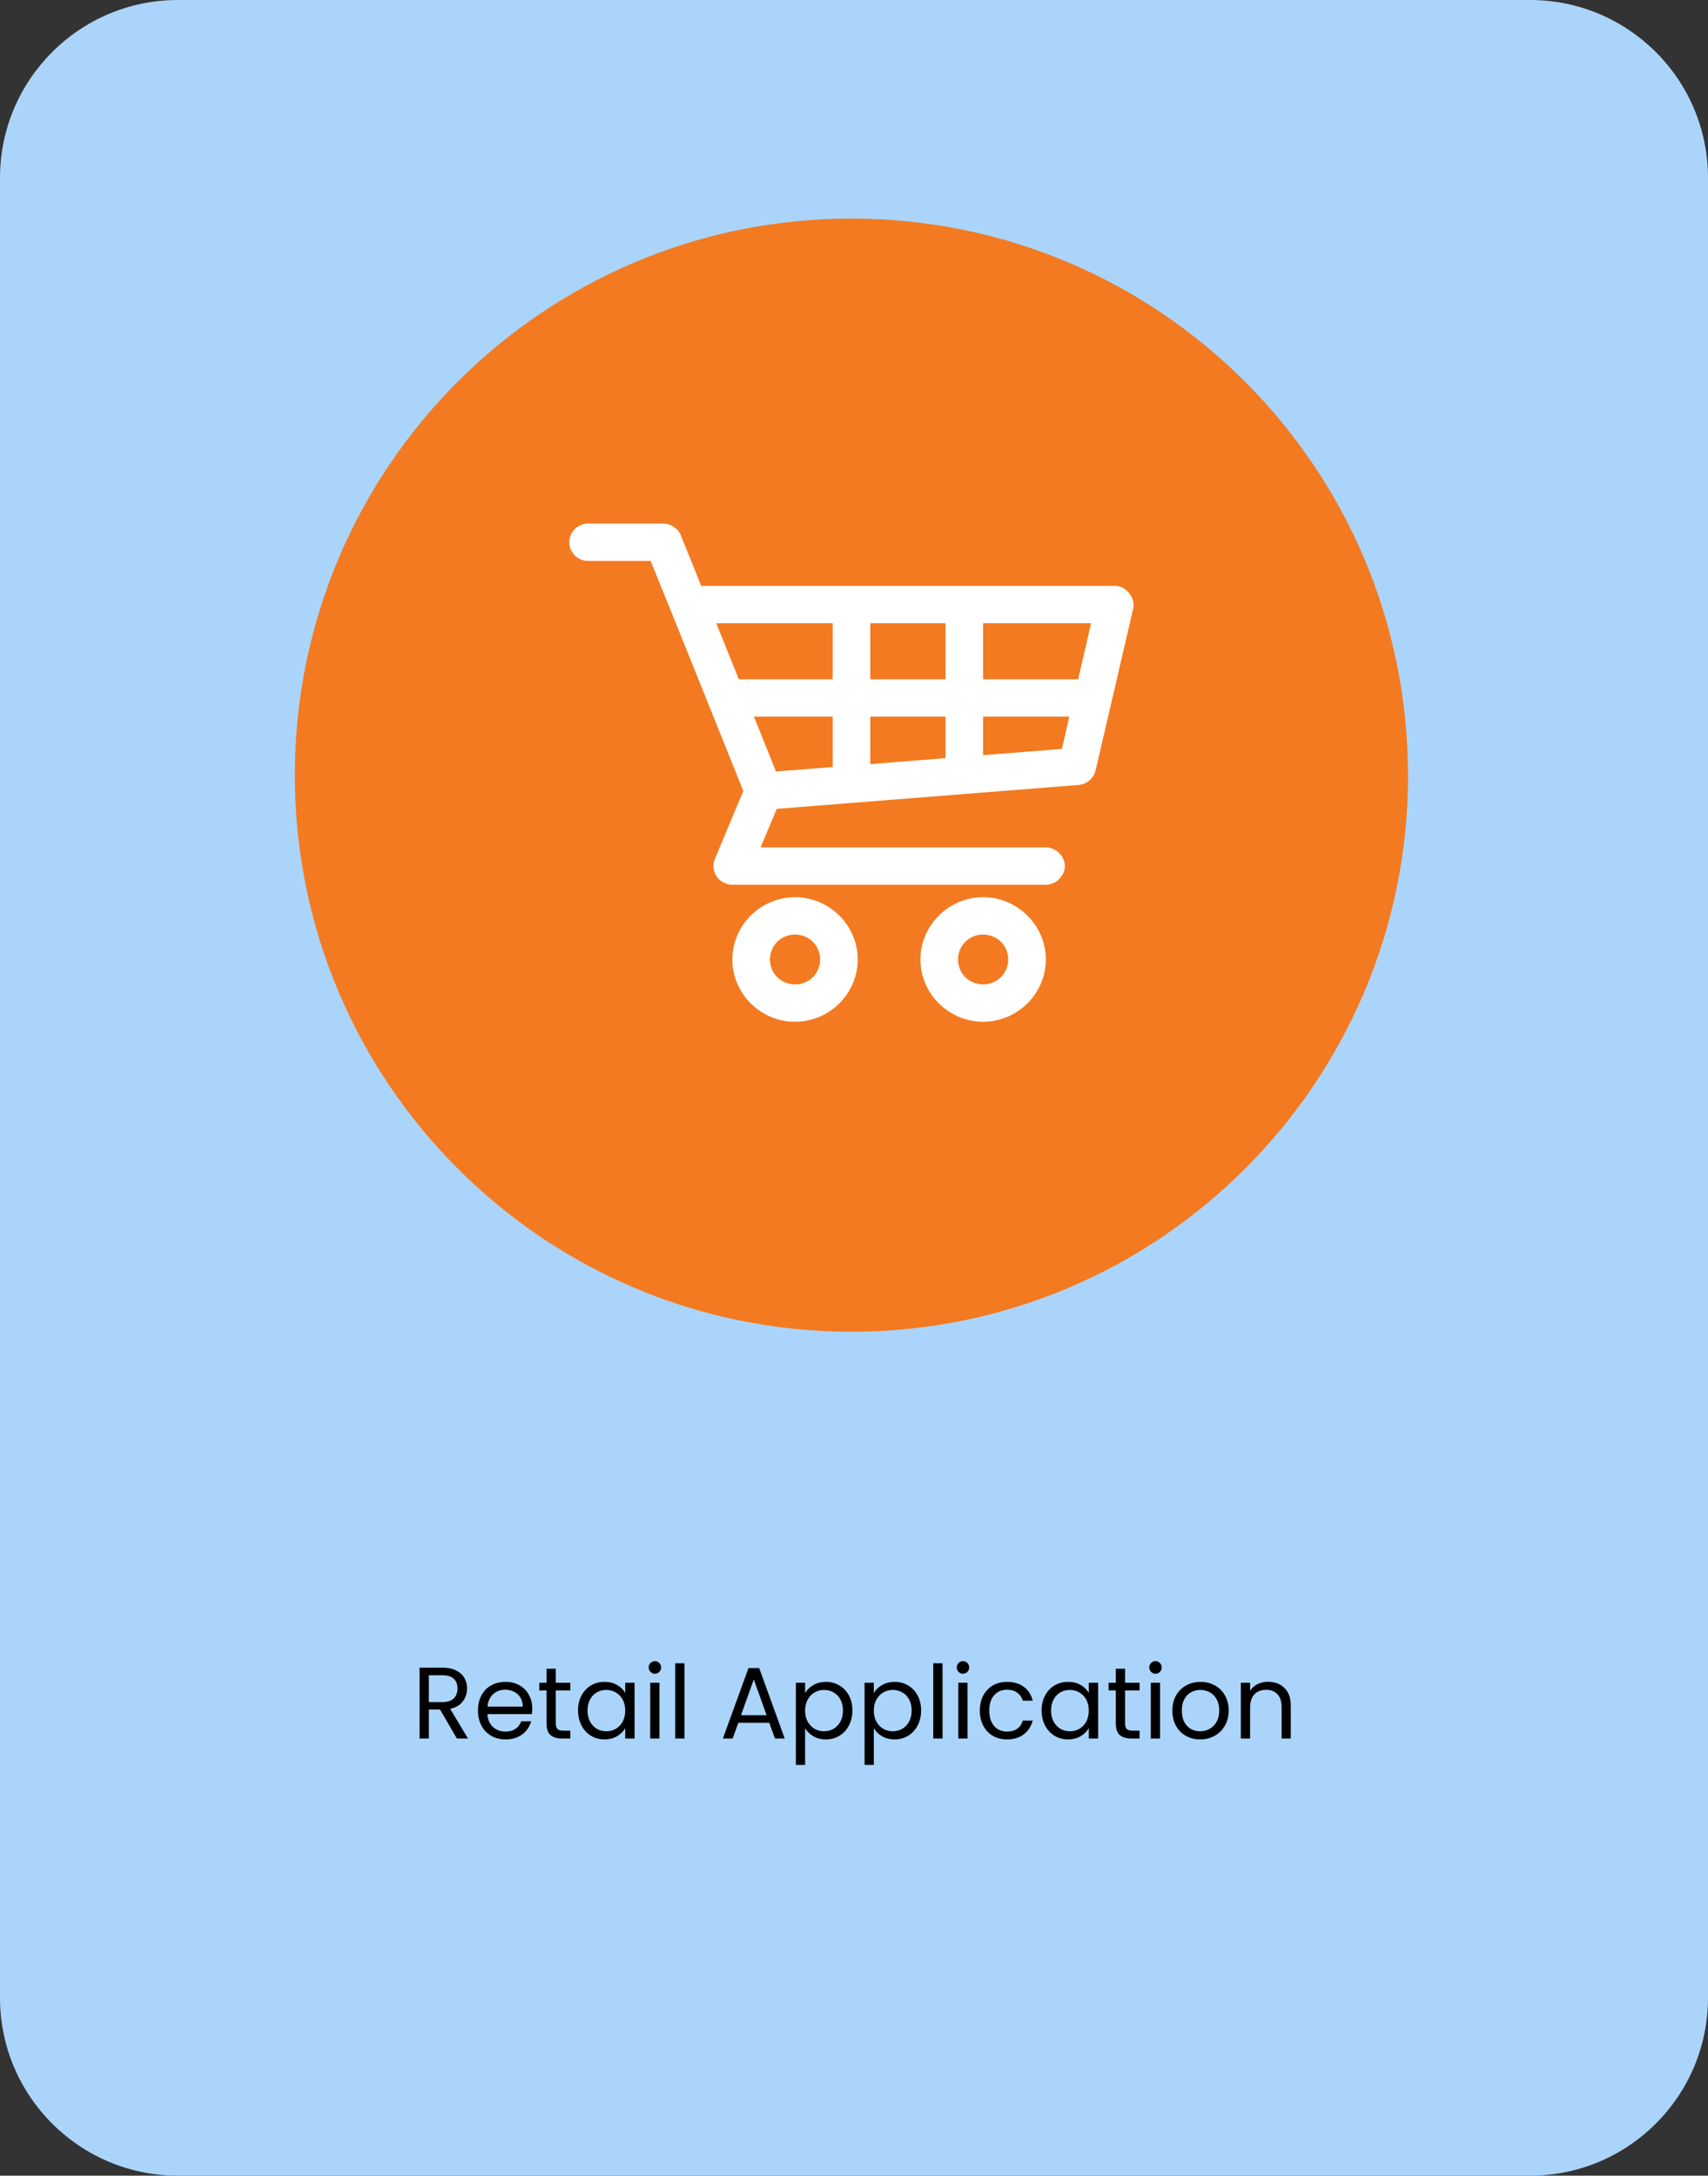 <svg width="336" height="428" viewBox="0 0 336 428" fill="none" xmlns="http://www.w3.org/2000/svg">
<rect x="0" y="0" width="336" height="428" fill="#333333" stroke="none"/>
<path d="M0 35C0 15.67 15.67 0 35 0H301C320.33 0 336 15.67 336 35V393C336 412.33 320.33 428 301 428H168H35C15.67 428 0 412.33 0 393V35Z" fill="#ABD4FA"/>
<path d="M89.88 342L86.56 336.3H84.36V342H82.54V328.06H87.04C88.093 328.06 88.98 328.24 89.7 328.6C90.433 328.96 90.98 329.447 91.34 330.06C91.7 330.673 91.88 331.373 91.88 332.16C91.88 333.12 91.6 333.967 91.04 334.7C90.493 335.433 89.667 335.92 88.56 336.16L92.06 342H89.88ZM84.36 334.84H87.04C88.027 334.84 88.767 334.6 89.26 334.12C89.753 333.627 90 332.973 90 332.16C90 331.333 89.753 330.693 89.26 330.24C88.78 329.787 88.04 329.56 87.04 329.56H84.36V334.84ZM104.708 336.1C104.708 336.447 104.688 336.813 104.648 337.2H95.888C95.955 338.28 96.321 339.127 96.988 339.74C97.668 340.34 98.488 340.64 99.448 340.64C100.235 340.64 100.888 340.46 101.408 340.1C101.941 339.727 102.315 339.233 102.528 338.62H104.488C104.195 339.673 103.608 340.533 102.728 341.2C101.848 341.853 100.755 342.18 99.448 342.18C98.408 342.18 97.475 341.947 96.648 341.48C95.835 341.013 95.195 340.353 94.728 339.5C94.261 338.633 94.028 337.633 94.028 336.5C94.028 335.367 94.255 334.373 94.708 333.52C95.161 332.667 95.795 332.013 96.608 331.56C97.435 331.093 98.381 330.86 99.448 330.86C100.488 330.86 101.408 331.087 102.208 331.54C103.008 331.993 103.621 332.62 104.048 333.42C104.488 334.207 104.708 335.1 104.708 336.1ZM102.828 335.72C102.828 335.027 102.675 334.433 102.368 333.94C102.061 333.433 101.641 333.053 101.108 332.8C100.588 332.533 100.008 332.4 99.368 332.4C98.448 332.4 97.661 332.693 97.008 333.28C96.368 333.867 96.001 334.68 95.908 335.72H102.828ZM109.33 332.54V339C109.33 339.533 109.444 339.913 109.67 340.14C109.897 340.353 110.29 340.46 110.85 340.46H112.19V342H110.55C109.537 342 108.777 341.767 108.27 341.3C107.764 340.833 107.51 340.067 107.51 339V332.54H106.09V331.04H107.51V328.28H109.33V331.04H112.19V332.54H109.33ZM113.715 336.48C113.715 335.36 113.942 334.38 114.395 333.54C114.849 332.687 115.469 332.027 116.255 331.56C117.055 331.093 117.942 330.86 118.915 330.86C119.875 330.86 120.709 331.067 121.415 331.48C122.122 331.893 122.649 332.413 122.995 333.04V331.04H124.835V342H122.995V339.96C122.635 340.6 122.095 341.133 121.375 341.56C120.669 341.973 119.842 342.18 118.895 342.18C117.922 342.18 117.042 341.94 116.255 341.46C115.469 340.98 114.849 340.307 114.395 339.44C113.942 338.573 113.715 337.587 113.715 336.48ZM122.995 336.5C122.995 335.673 122.829 334.953 122.495 334.34C122.162 333.727 121.709 333.26 121.135 332.94C120.575 332.607 119.955 332.44 119.275 332.44C118.595 332.44 117.975 332.6 117.415 332.92C116.855 333.24 116.409 333.707 116.075 334.32C115.742 334.933 115.575 335.653 115.575 336.48C115.575 337.32 115.742 338.053 116.075 338.68C116.409 339.293 116.855 339.767 117.415 340.1C117.975 340.42 118.595 340.58 119.275 340.58C119.955 340.58 120.575 340.42 121.135 340.1C121.709 339.767 122.162 339.293 122.495 338.68C122.829 338.053 122.995 337.327 122.995 336.5ZM128.851 329.26C128.504 329.26 128.211 329.14 127.971 328.9C127.731 328.66 127.611 328.367 127.611 328.02C127.611 327.673 127.731 327.38 127.971 327.14C128.211 326.9 128.504 326.78 128.851 326.78C129.184 326.78 129.464 326.9 129.691 327.14C129.931 327.38 130.051 327.673 130.051 328.02C130.051 328.367 129.931 328.66 129.691 328.9C129.464 329.14 129.184 329.26 128.851 329.26ZM129.731 331.04V342H127.911V331.04H129.731ZM134.653 327.2V342H132.833V327.2H134.653ZM151.327 338.9H145.247L144.127 342H142.207L147.247 328.14H149.347L154.367 342H152.447L151.327 338.9ZM150.807 337.42L148.287 330.38L145.767 337.42H150.807ZM158.383 333.06C158.743 332.433 159.277 331.913 159.983 331.5C160.703 331.073 161.537 330.86 162.483 330.86C163.457 330.86 164.337 331.093 165.123 331.56C165.923 332.027 166.55 332.687 167.003 333.54C167.457 334.38 167.683 335.36 167.683 336.48C167.683 337.587 167.457 338.573 167.003 339.44C166.55 340.307 165.923 340.98 165.123 341.46C164.337 341.94 163.457 342.18 162.483 342.18C161.55 342.18 160.723 341.973 160.003 341.56C159.297 341.133 158.757 340.607 158.383 339.98V347.2H156.563V331.04H158.383V333.06ZM165.823 336.48C165.823 335.653 165.657 334.933 165.323 334.32C164.99 333.707 164.537 333.24 163.963 332.92C163.403 332.6 162.783 332.44 162.103 332.44C161.437 332.44 160.817 332.607 160.243 332.94C159.683 333.26 159.23 333.733 158.883 334.36C158.55 334.973 158.383 335.687 158.383 336.5C158.383 337.327 158.55 338.053 158.883 338.68C159.23 339.293 159.683 339.767 160.243 340.1C160.817 340.42 161.437 340.58 162.103 340.58C162.783 340.58 163.403 340.42 163.963 340.1C164.537 339.767 164.99 339.293 165.323 338.68C165.657 338.053 165.823 337.32 165.823 336.48ZM171.899 333.06C172.259 332.433 172.792 331.913 173.499 331.5C174.219 331.073 175.052 330.86 175.999 330.86C176.972 330.86 177.852 331.093 178.639 331.56C179.439 332.027 180.066 332.687 180.519 333.54C180.972 334.38 181.199 335.36 181.199 336.48C181.199 337.587 180.972 338.573 180.519 339.44C180.066 340.307 179.439 340.98 178.639 341.46C177.852 341.94 176.972 342.18 175.999 342.18C175.066 342.18 174.239 341.973 173.519 341.56C172.812 341.133 172.272 340.607 171.899 339.98V347.2H170.079V331.04H171.899V333.06ZM179.339 336.48C179.339 335.653 179.172 334.933 178.839 334.32C178.506 333.707 178.052 333.24 177.479 332.92C176.919 332.6 176.299 332.44 175.619 332.44C174.952 332.44 174.332 332.607 173.759 332.94C173.199 333.26 172.746 333.733 172.399 334.36C172.066 334.973 171.899 335.687 171.899 336.5C171.899 337.327 172.066 338.053 172.399 338.68C172.746 339.293 173.199 339.767 173.759 340.1C174.332 340.42 174.952 340.58 175.619 340.58C176.299 340.58 176.919 340.42 177.479 340.1C178.052 339.767 178.506 339.293 178.839 338.68C179.172 338.053 179.339 337.32 179.339 336.48ZM185.415 327.2V342H183.595V327.2H185.415ZM189.457 329.26C189.11 329.26 188.817 329.14 188.577 328.9C188.337 328.66 188.217 328.367 188.217 328.02C188.217 327.673 188.337 327.38 188.577 327.14C188.817 326.9 189.11 326.78 189.457 326.78C189.79 326.78 190.07 326.9 190.297 327.14C190.537 327.38 190.657 327.673 190.657 328.02C190.657 328.367 190.537 328.66 190.297 328.9C190.07 329.14 189.79 329.26 189.457 329.26ZM190.337 331.04V342H188.517V331.04H190.337ZM192.758 336.5C192.758 335.367 192.985 334.38 193.438 333.54C193.892 332.687 194.518 332.027 195.318 331.56C196.132 331.093 197.058 330.86 198.098 330.86C199.445 330.86 200.552 331.187 201.418 331.84C202.298 332.493 202.878 333.4 203.158 334.56H201.198C201.012 333.893 200.645 333.367 200.098 332.98C199.565 332.593 198.898 332.4 198.098 332.4C197.058 332.4 196.218 332.76 195.578 333.48C194.938 334.187 194.618 335.193 194.618 336.5C194.618 337.82 194.938 338.84 195.578 339.56C196.218 340.28 197.058 340.64 198.098 340.64C198.898 340.64 199.565 340.453 200.098 340.08C200.632 339.707 200.998 339.173 201.198 338.48H203.158C202.865 339.6 202.278 340.5 201.398 341.18C200.518 341.847 199.418 342.18 198.098 342.18C197.058 342.18 196.132 341.947 195.318 341.48C194.518 341.013 193.892 340.353 193.438 339.5C192.985 338.647 192.758 337.647 192.758 336.5ZM204.907 336.48C204.907 335.36 205.134 334.38 205.587 333.54C206.04 332.687 206.66 332.027 207.447 331.56C208.247 331.093 209.134 330.86 210.107 330.86C211.067 330.86 211.9 331.067 212.607 331.48C213.314 331.893 213.84 332.413 214.187 333.04V331.04H216.027V342H214.187V339.96C213.827 340.6 213.287 341.133 212.567 341.56C211.86 341.973 211.034 342.18 210.087 342.18C209.114 342.18 208.234 341.94 207.447 341.46C206.66 340.98 206.04 340.307 205.587 339.44C205.134 338.573 204.907 337.587 204.907 336.48ZM214.187 336.5C214.187 335.673 214.02 334.953 213.687 334.34C213.354 333.727 212.9 333.26 212.327 332.94C211.767 332.607 211.147 332.44 210.467 332.44C209.787 332.44 209.167 332.6 208.607 332.92C208.047 333.24 207.6 333.707 207.267 334.32C206.934 334.933 206.767 335.653 206.767 336.48C206.767 337.32 206.934 338.053 207.267 338.68C207.6 339.293 208.047 339.767 208.607 340.1C209.167 340.42 209.787 340.58 210.467 340.58C211.147 340.58 211.767 340.42 212.327 340.1C212.9 339.767 213.354 339.293 213.687 338.68C214.02 338.053 214.187 337.327 214.187 336.5ZM221.323 332.54V339C221.323 339.533 221.436 339.913 221.663 340.14C221.889 340.353 222.283 340.46 222.842 340.46H224.183V342H222.543C221.529 342 220.769 341.767 220.263 341.3C219.756 340.833 219.503 340.067 219.503 339V332.54H218.083V331.04H219.503V328.28H221.323V331.04H224.183V332.54H221.323ZM227.328 329.26C226.981 329.26 226.688 329.14 226.448 328.9C226.208 328.66 226.088 328.367 226.088 328.02C226.088 327.673 226.208 327.38 226.448 327.14C226.688 326.9 226.981 326.78 227.328 326.78C227.661 326.78 227.941 326.9 228.168 327.14C228.408 327.38 228.528 327.673 228.528 328.02C228.528 328.367 228.408 328.66 228.168 328.9C227.941 329.14 227.661 329.26 227.328 329.26ZM228.208 331.04V342H226.388V331.04H228.208ZM236.09 342.18C235.063 342.18 234.13 341.947 233.29 341.48C232.463 341.013 231.81 340.353 231.33 339.5C230.863 338.633 230.63 337.633 230.63 336.5C230.63 335.38 230.87 334.393 231.35 333.54C231.843 332.673 232.51 332.013 233.35 331.56C234.19 331.093 235.13 330.86 236.17 330.86C237.21 330.86 238.15 331.093 238.99 331.56C239.83 332.013 240.49 332.667 240.97 333.52C241.463 334.373 241.71 335.367 241.71 336.5C241.71 337.633 241.456 338.633 240.95 339.5C240.456 340.353 239.783 341.013 238.93 341.48C238.076 341.947 237.13 342.18 236.09 342.18ZM236.09 340.58C236.743 340.58 237.356 340.427 237.93 340.12C238.503 339.813 238.963 339.353 239.31 338.74C239.67 338.127 239.85 337.38 239.85 336.5C239.85 335.62 239.676 334.873 239.33 334.26C238.983 333.647 238.53 333.193 237.97 332.9C237.41 332.593 236.803 332.44 236.15 332.44C235.483 332.44 234.87 332.593 234.31 332.9C233.763 333.193 233.323 333.647 232.99 334.26C232.656 334.873 232.49 335.62 232.49 336.5C232.49 337.393 232.65 338.147 232.97 338.76C233.303 339.373 233.743 339.833 234.29 340.14C234.836 340.433 235.436 340.58 236.09 340.58ZM249.443 330.84C250.776 330.84 251.856 331.247 252.683 332.06C253.509 332.86 253.923 334.02 253.923 335.54V342H252.123V335.8C252.123 334.707 251.849 333.873 251.303 333.3C250.756 332.713 250.009 332.42 249.063 332.42C248.103 332.42 247.336 332.72 246.763 333.32C246.203 333.92 245.923 334.793 245.923 335.94V342H244.103V331.04H245.923V332.6C246.283 332.04 246.769 331.607 247.383 331.3C248.009 330.993 248.696 330.84 249.443 330.84Z" fill="black"/>
<g clip-path="url(#clip0_12805_5980)">
<path d="M277 152.49C277 212.957 227.978 261.979 167.51 261.979C107.043 261.979 58 212.978 58 152.49C58 92.001 107.022 43 167.49 43C227.957 43 276.979 92.022 276.979 152.49H277Z" fill="#F37A20"/>
<path d="M115.7 103C113.657 103 112 104.646 112 106.675C112 108.705 113.656 110.35 115.7 110.35H127.995C134.119 125.415 140.15 140.507 146.225 155.599L140.636 168.959C140.168 170.073 140.3 171.415 140.975 172.418C141.651 173.421 142.85 174.055 144.066 174.049H205.733C207.687 174.077 209.485 172.317 209.485 170.374C209.485 168.433 207.687 166.672 205.733 166.699H149.616L152.815 159.12L212.208 154.412C213.763 154.29 215.17 153.087 215.523 151.579L222.924 119.729C223.408 117.584 221.515 115.243 219.301 115.25H137.938L133.93 105.297C133.381 103.949 131.964 103 130.5 103H115.7ZM140.906 122.6H163.8V133.625H145.339L140.906 122.6ZM171.2 122.6H186V133.625H171.2V122.6ZM193.4 122.6H214.637L212.093 133.625H193.4V122.6ZM148.306 140.975H163.801V150.89L152.662 151.77L148.306 140.975ZM171.2 140.975H186V149.129L171.2 150.316V140.975ZM193.4 140.975H210.359L208.894 147.33L193.4 148.555L193.4 140.975ZM156.4 176.5C149.632 176.5 144.067 182.028 144.067 188.75C144.067 195.472 149.632 201 156.4 201C163.168 201 168.734 195.472 168.734 188.75C168.734 182.028 163.168 176.5 156.4 176.5ZM193.4 176.5C186.632 176.5 181.067 182.028 181.067 188.75C181.067 195.472 186.632 201 193.4 201C200.168 201 205.734 195.472 205.734 188.75C205.734 182.028 200.168 176.5 193.4 176.5ZM156.4 183.851C159.169 183.851 161.333 186 161.333 188.75C161.333 191.5 159.169 193.65 156.4 193.65C153.632 193.65 151.467 191.499 151.467 188.75C151.467 186 153.633 183.851 156.4 183.851ZM193.4 183.851C196.169 183.851 198.333 186.001 198.333 188.75C198.333 191.5 196.168 193.65 193.4 193.65C190.632 193.65 188.467 191.5 188.467 188.75C188.467 186 190.632 183.851 193.4 183.851Z" fill="white"/>
</g>
<defs>
<clipPath id="clip0_12805_5980">
<rect width="219" height="219" fill="white" transform="translate(58 43)"/>
</clipPath>
</defs>
</svg>
